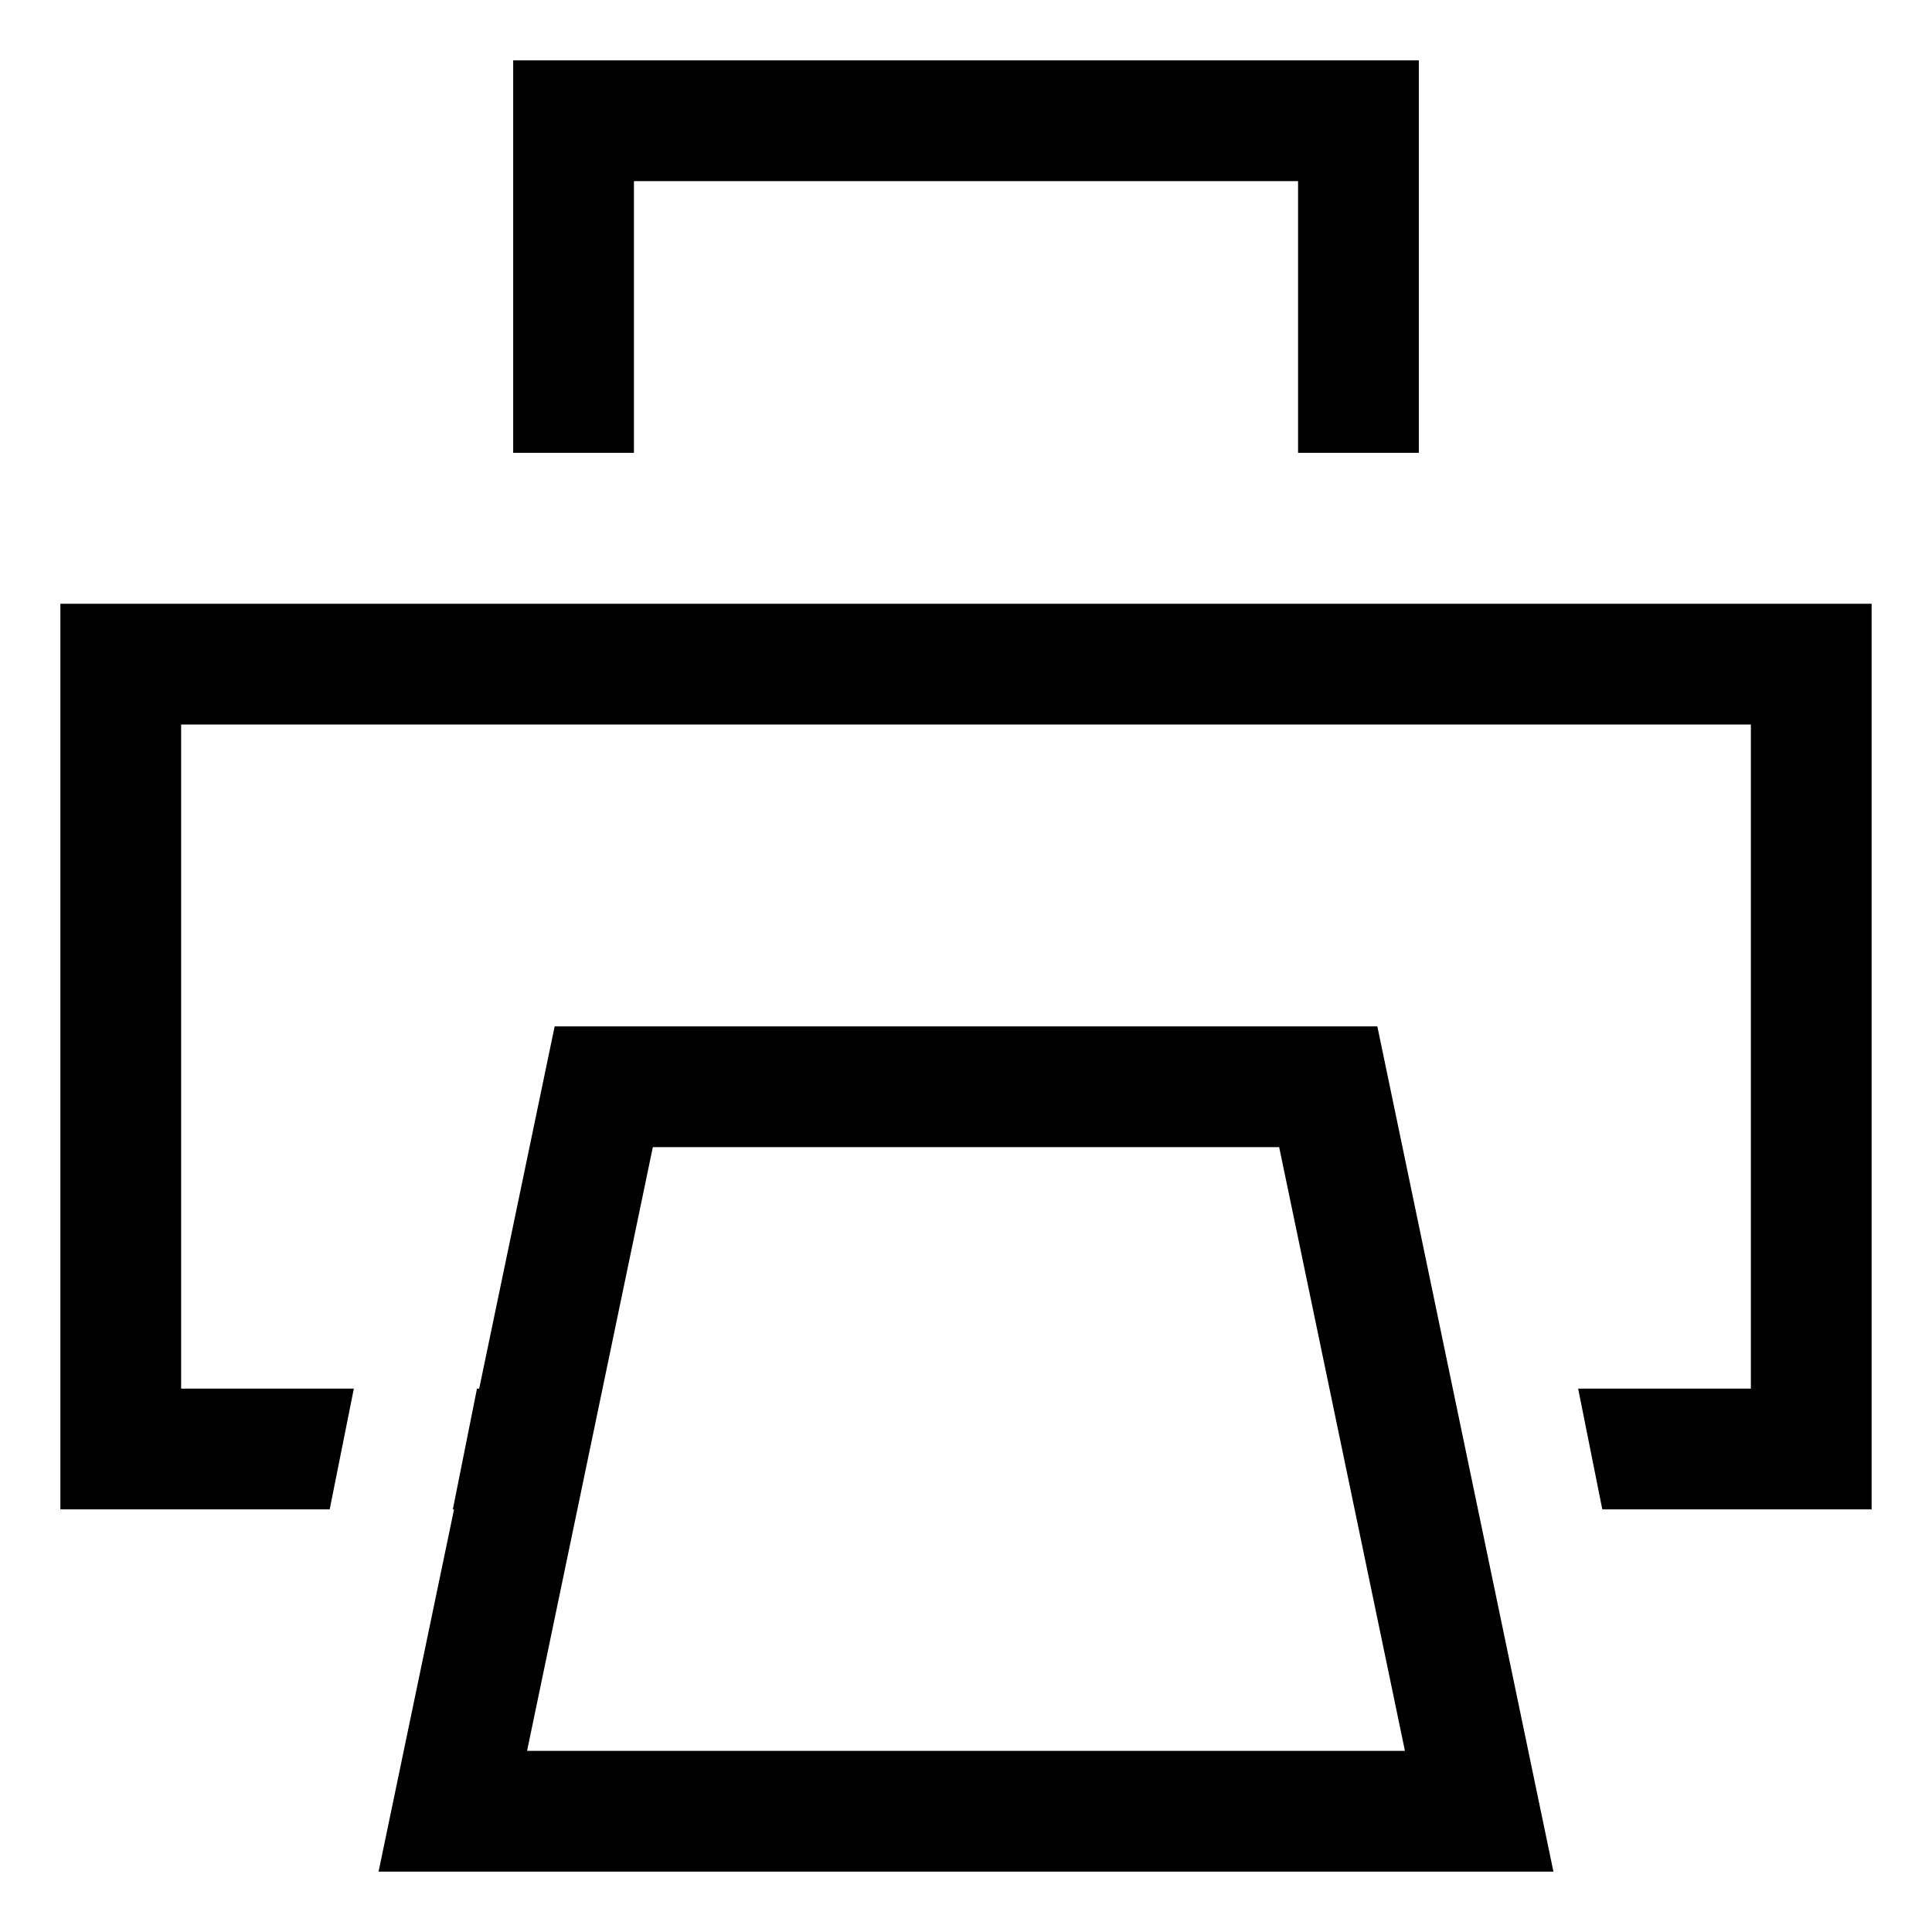 <svg id="export" xmlns="http://www.w3.org/2000/svg" viewBox="0 0 512 512">
  <defs>
    <style>
      .cls-1 {
        fill: currentColor;
      }
    </style>
  </defs>
  <title>printer</title>
  <g>
    <path class="cls-1" d="M146.99,272l-20,96h-.584l-6.4,32h.317l-20,96H411.677L365.01,272Zm-7.313,192L173.01,304H338.99l33.333,160Z"/>
    <polygon class="cls-1" points="168 48 344 48 344 120 376 120 376 16 136 16 136 120 168 120 168 48"/>
    <polygon class="cls-1" points="16 160 16 400 87.373 400 93.772 368 48 368 48 192 464 192 464 368 418.228 368 424.627 400 496 400 496 160 16 160"/>
  </g>
</svg>
